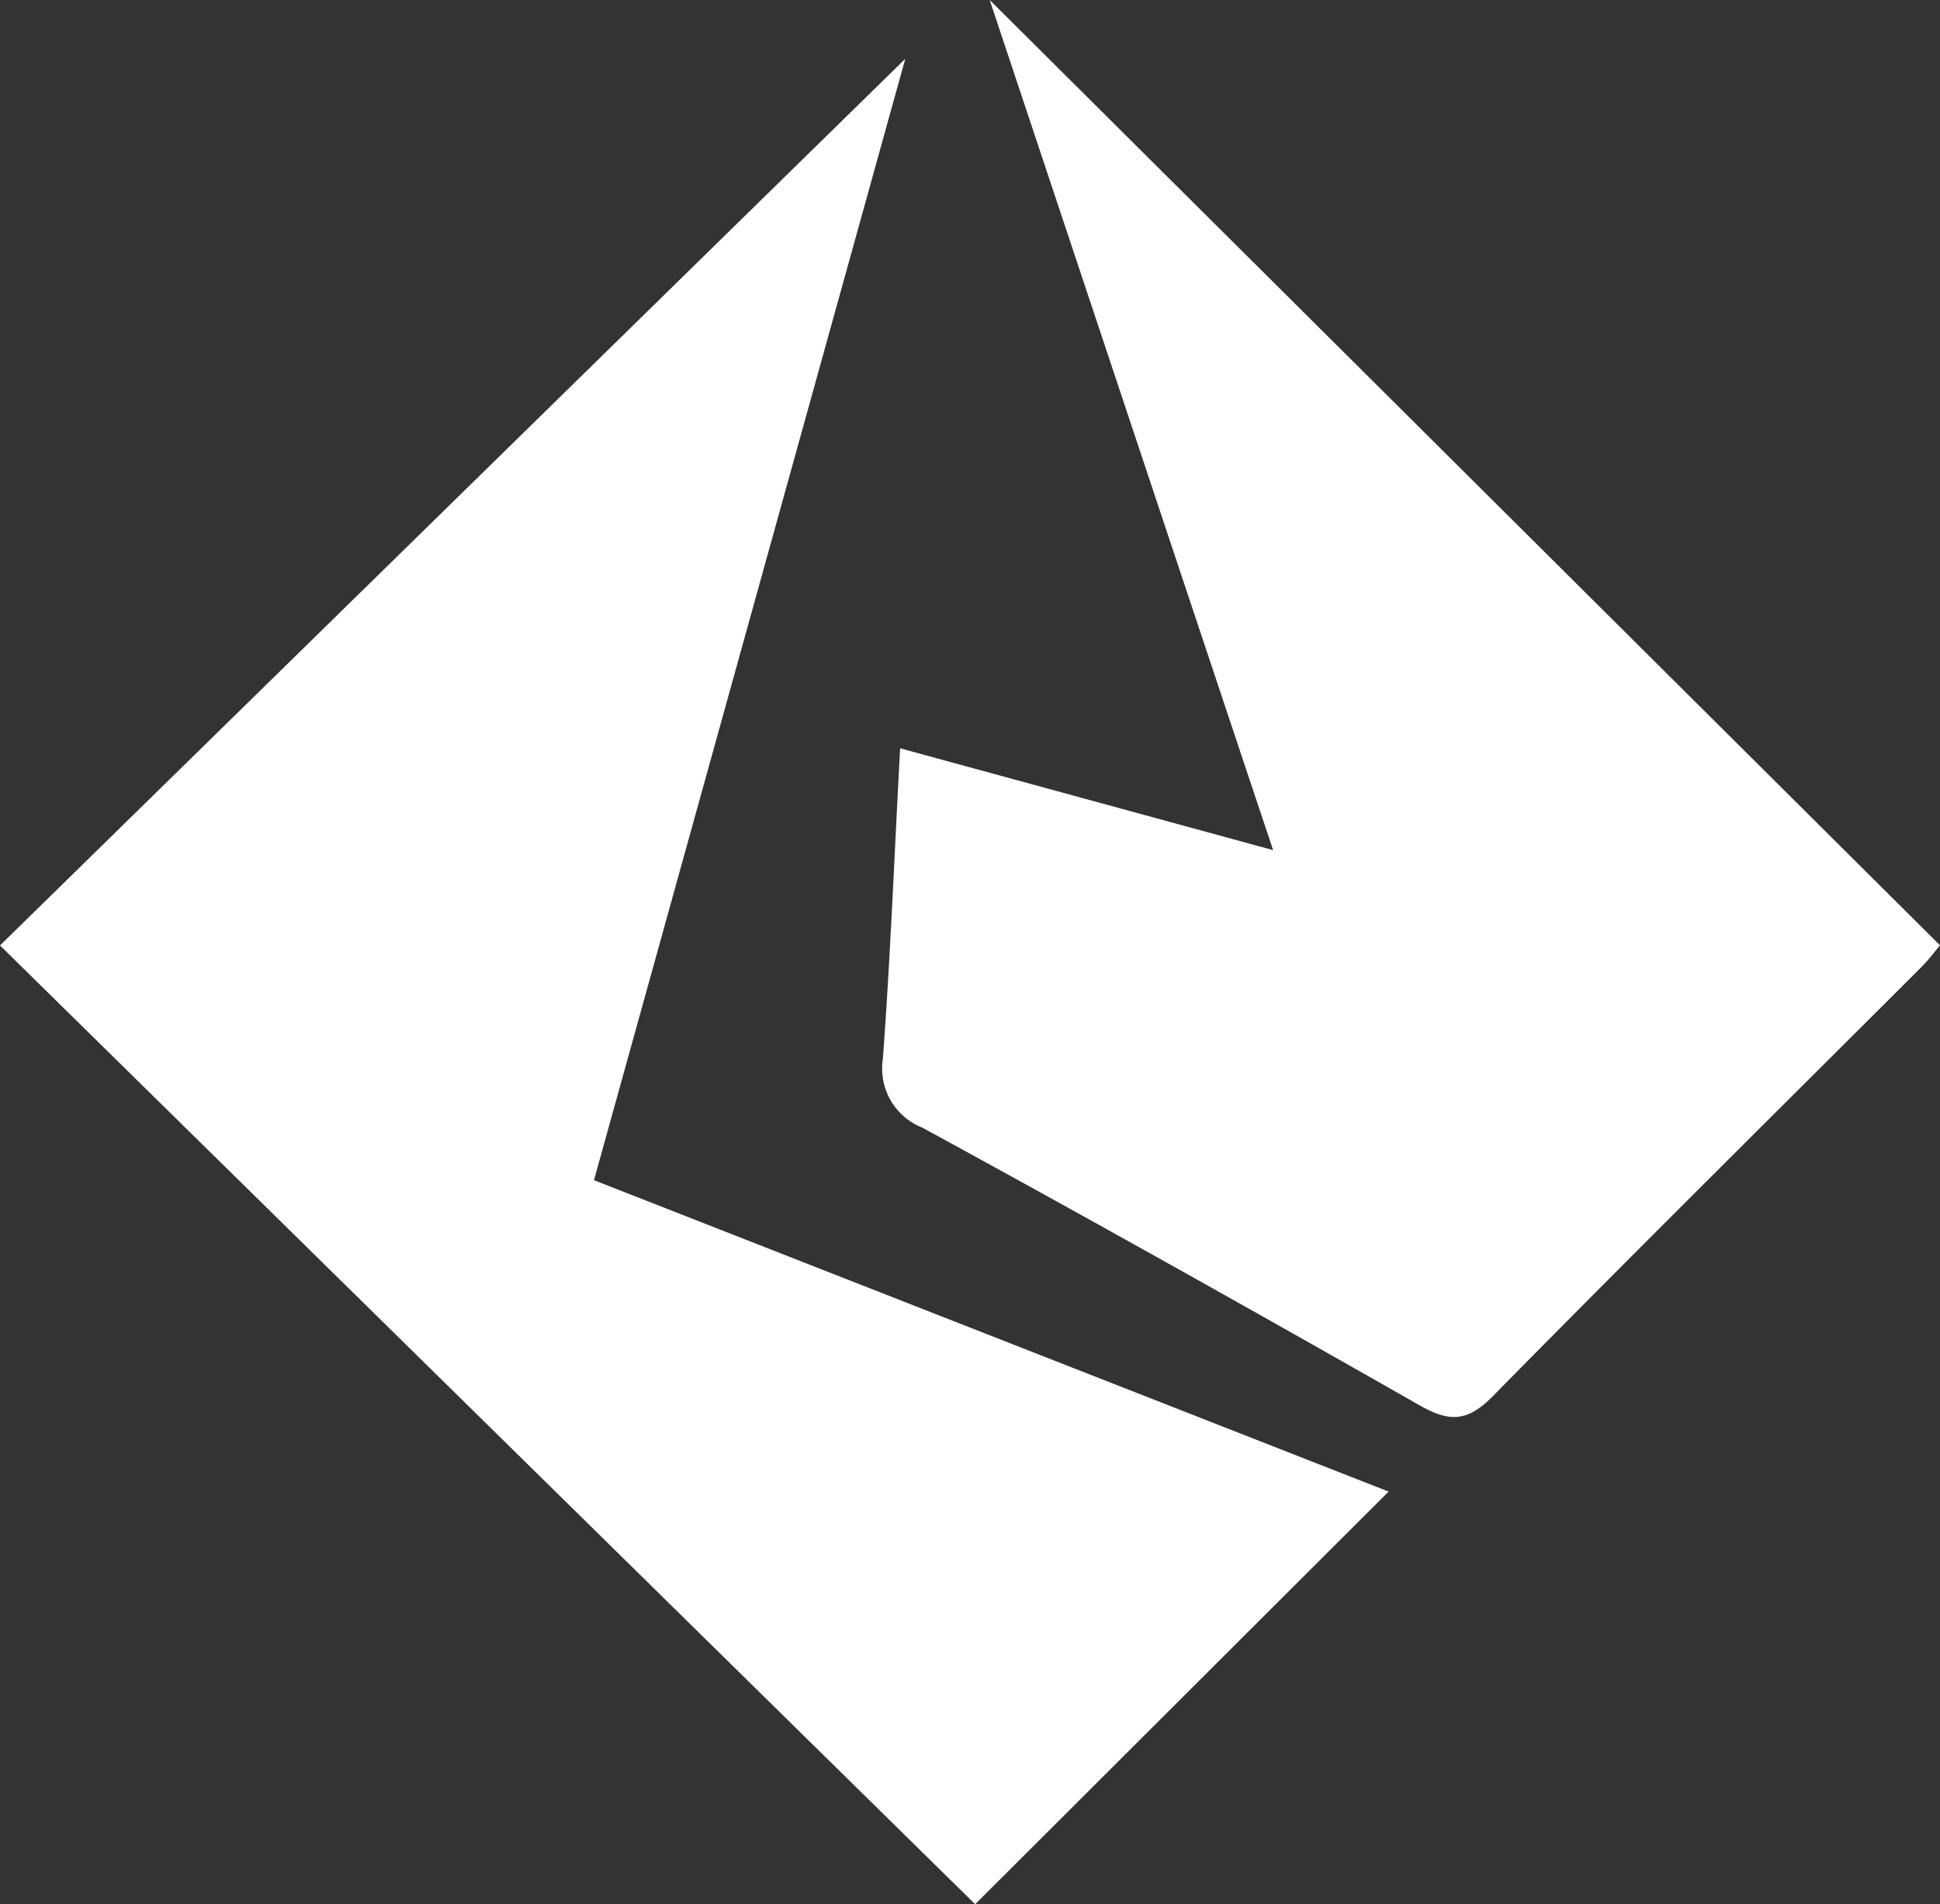 <svg id="Layer_1" data-name="Layer 1" xmlns="http://www.w3.org/2000/svg" viewBox="0 0 128 125.66"><rect x="0" y="0" width="128" height="125.66" fill="#333333" stroke="none"/><defs><style>.cls-1{fill:#fff;}</style></defs><polygon class="cls-1" points="59.73 3.88 0 62.39 64.34 125.66 91.62 98.43 39.19 77.88 59.73 3.88"/><path class="cls-1" d="M65.3,0C71.43,18.39,77.62,37,84,56.1L59.39,49.38c-.39,7.24-.65,13.89-1.14,20.52a4.18,4.18,0,0,0,2.6,4.51c11,6,21.93,12.13,32.82,18.33,2,1.14,3.18,1.07,4.84-.62,9.34-9.49,18.81-18.86,28.23-28.27.57-.57,1.05-1.23,1.26-1.47Z" transform="translate(0 0)"/></svg>
